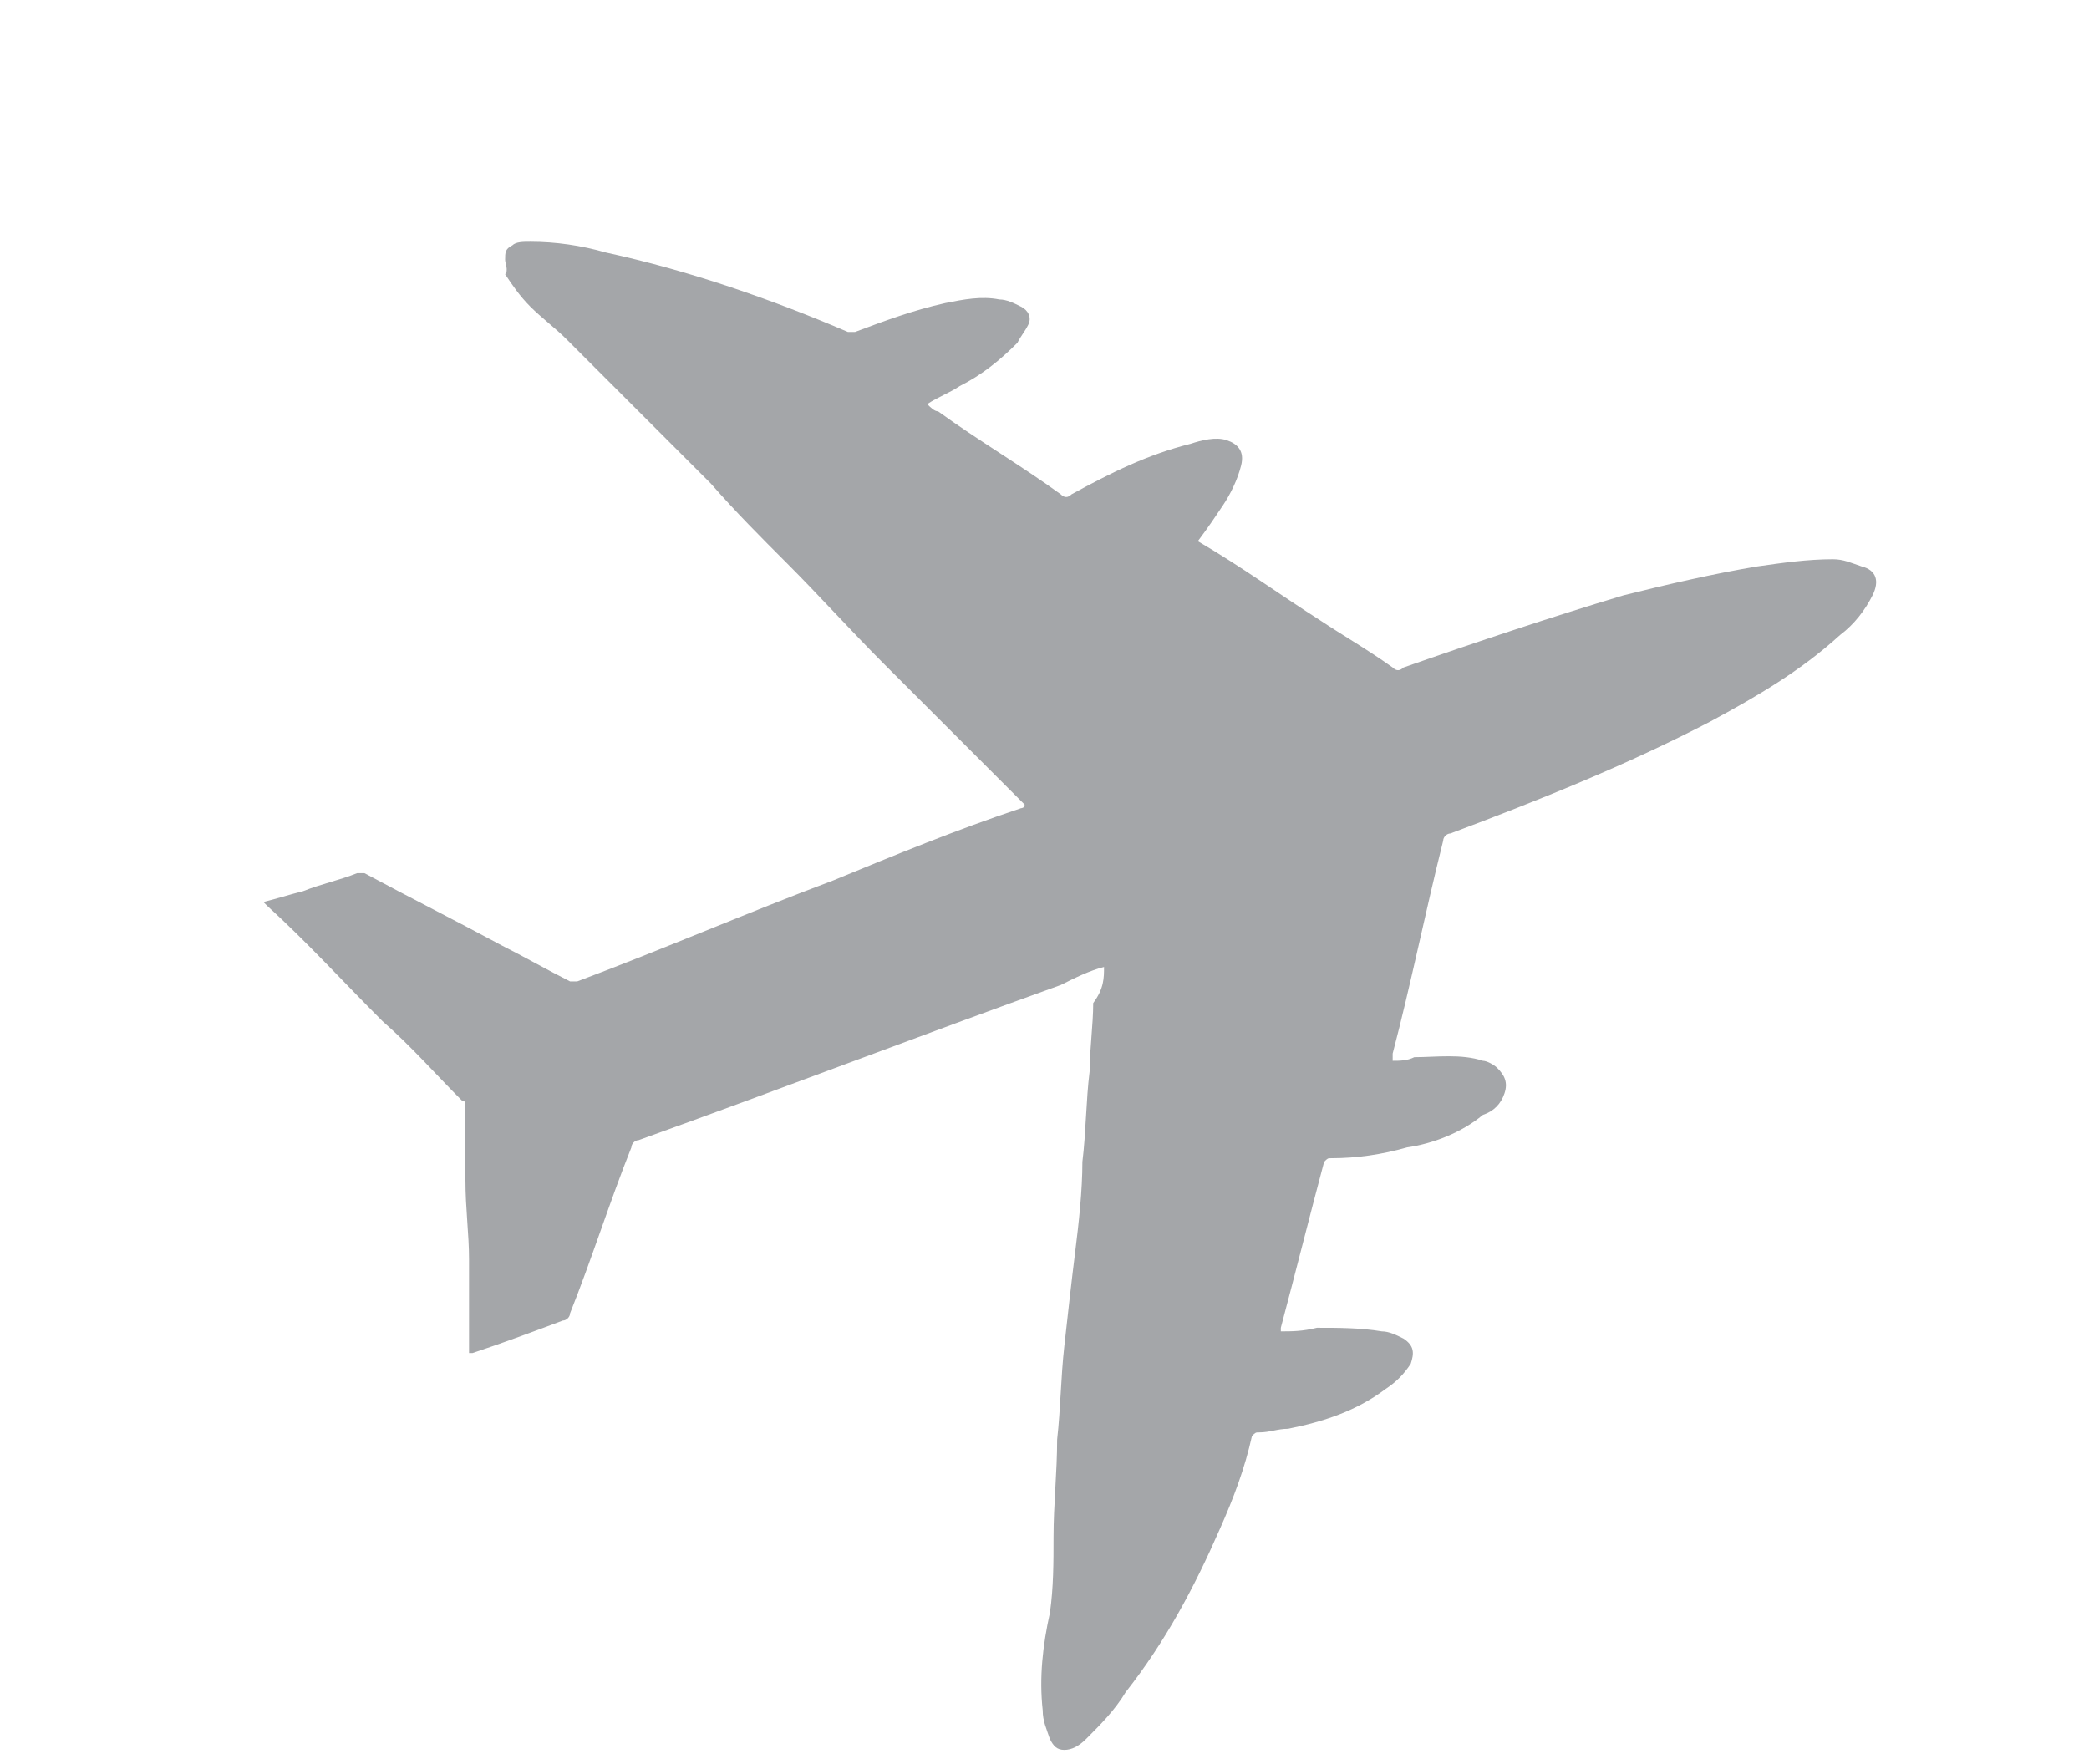 <?xml version="1.0" encoding="utf-8"?>
<!-- Generator: Adobe Illustrator 17.1.0, SVG Export Plug-In . SVG Version: 6.00 Build 0)  -->
<!DOCTYPE svg PUBLIC "-//W3C//DTD SVG 1.1//EN" "http://www.w3.org/Graphics/SVG/1.1/DTD/svg11.dtd">
<svg version="1.1" id="Layer_1" xmlns="http://www.w3.org/2000/svg" xmlns:xlink="http://www.w3.org/1999/xlink" x="0px" y="0px"
	 viewBox="0 0 57.9 48.9" enable-background="new 0 0 57.9 48.9" xml:space="preserve">
<g>
	<g>
		<path fill="#A4A6A9" d="M30.6,26.8c-0.4,0.1-0.8,0.3-1.2,0.5c-3.9,1.4-7.8,2.9-11.7,4.3c-0.1,0-0.2,0.1-0.2,0.2
			c-0.6,1.5-1.1,3.1-1.7,4.6c0,0.1-0.1,0.2-0.2,0.2c-0.8,0.3-1.6,0.6-2.5,0.9c0,0-0.1,0-0.1,0c0-0.3,0-0.6,0-0.8c0-0.6,0-1.2,0-1.8
			c0-0.7-0.1-1.4-0.1-2.2c0-0.7,0-1.4,0-2.1c0,0,0-0.1-0.1-0.1c-0.7-0.7-1.4-1.5-2.2-2.2c-1.1-1.1-2.1-2.2-3.2-3.2c0,0,0,0-0.1-0.1
			c0.4-0.1,0.7-0.2,1.1-0.3c0.5-0.2,1-0.3,1.5-0.5c0.1,0,0.1,0,0.2,0c1.3,0.7,2.5,1.3,3.8,2c0.6,0.3,1.3,0.7,1.9,1
			c0.1,0,0.1,0,0.2,0c2.4-0.9,4.7-1.9,7.1-2.8c1.7-0.7,3.4-1.4,5.2-2c0,0,0.1,0,0.1-0.1c-0.1-0.1-0.1-0.1-0.2-0.2
			c-1.2-1.2-2.5-2.5-3.7-3.7c-0.9-0.9-1.8-1.9-2.7-2.8c-0.7-0.7-1.4-1.4-2.1-2.2c-1.3-1.3-2.7-2.7-4-4c-0.3-0.3-0.7-0.6-1-0.9
			c-0.3-0.3-0.5-0.6-0.7-0.9C14.1,7.5,14,7.3,14,7.2C14,7,14,6.9,14.2,6.8c0.1-0.1,0.3-0.1,0.5-0.1c0.7,0,1.4,0.1,2.1,0.3
			c2.3,0.5,4.6,1.3,6.7,2.2c0.1,0,0.2,0,0.2,0c0.8-0.3,1.6-0.6,2.5-0.8c0.5-0.1,1-0.2,1.5-0.1c0.2,0,0.4,0.1,0.6,0.2
			c0.2,0.1,0.3,0.3,0.2,0.5c-0.1,0.2-0.2,0.3-0.3,0.5c-0.5,0.5-1,0.9-1.6,1.2c-0.3,0.2-0.6,0.3-0.9,0.5c0.1,0.1,0.2,0.2,0.3,0.2
			c1.1,0.8,2.3,1.5,3.4,2.3c0.1,0.1,0.2,0.1,0.3,0c1.1-0.6,2.1-1.1,3.3-1.4c0.3-0.1,0.7-0.2,1-0.1c0.3,0.1,0.5,0.3,0.4,0.7
			c-0.1,0.4-0.3,0.8-0.5,1.1c-0.2,0.3-0.4,0.6-0.7,1c0,0,0,0,0,0c1.2,0.7,2.3,1.5,3.4,2.2c0.6,0.4,1.3,0.8,2,1.3
			c0.1,0.1,0.2,0.1,0.3,0c2-0.7,4.1-1.4,6.1-2c1.2-0.3,2.5-0.6,3.7-0.8c0.7-0.1,1.4-0.2,2.1-0.2c0.3,0,0.5,0.1,0.8,0.2
			c0.4,0.1,0.5,0.4,0.3,0.8c-0.2,0.4-0.5,0.8-0.9,1.1c-1.1,1-2.3,1.7-3.6,2.4c-2.3,1.2-4.8,2.2-7.2,3.1c-0.1,0-0.2,0.1-0.2,0.2
			c-0.5,2-0.9,4-1.4,5.9c0,0,0,0.1,0,0.2c0.2,0,0.4,0,0.6-0.1c0.6,0,1.3-0.1,1.9,0.1c0.1,0,0.3,0.1,0.4,0.2c0.2,0.2,0.3,0.4,0.2,0.7
			c-0.1,0.3-0.3,0.5-0.6,0.6c-0.6,0.5-1.4,0.8-2.1,0.9c-0.7,0.2-1.4,0.3-2.1,0.3c-0.1,0-0.1,0-0.2,0.1c-0.4,1.5-0.8,3.1-1.2,4.6
			c0,0,0,0,0,0.1c0.3,0,0.6,0,1-0.1c0.6,0,1.2,0,1.8,0.1c0.2,0,0.4,0.1,0.6,0.2c0.3,0.2,0.3,0.4,0.2,0.7c-0.2,0.3-0.4,0.5-0.7,0.7
			c-0.8,0.6-1.7,0.9-2.7,1.1c-0.3,0-0.5,0.1-0.8,0.1c-0.1,0-0.1,0-0.2,0.1c-0.2,0.9-0.5,1.7-0.9,2.6c-0.7,1.6-1.5,3.1-2.6,4.5
			c-0.3,0.5-0.7,0.9-1.1,1.3c-0.2,0.2-0.4,0.3-0.6,0.3c-0.2,0-0.3-0.1-0.4-0.3c-0.1-0.3-0.2-0.5-0.2-0.8c-0.1-0.9,0-1.8,0.2-2.7
			c0.1-0.7,0.1-1.4,0.1-2.1c0-0.9,0.1-1.8,0.1-2.7c0.1-0.9,0.1-1.7,0.2-2.6c0.1-0.9,0.2-1.8,0.3-2.6c0.1-0.8,0.2-1.7,0.2-2.5
			c0.1-0.8,0.1-1.7,0.2-2.5c0-0.6,0.1-1.3,0.1-1.9C30.6,27.4,30.6,27.1,30.6,26.8z"/>
	</g>
</g>
</svg>
